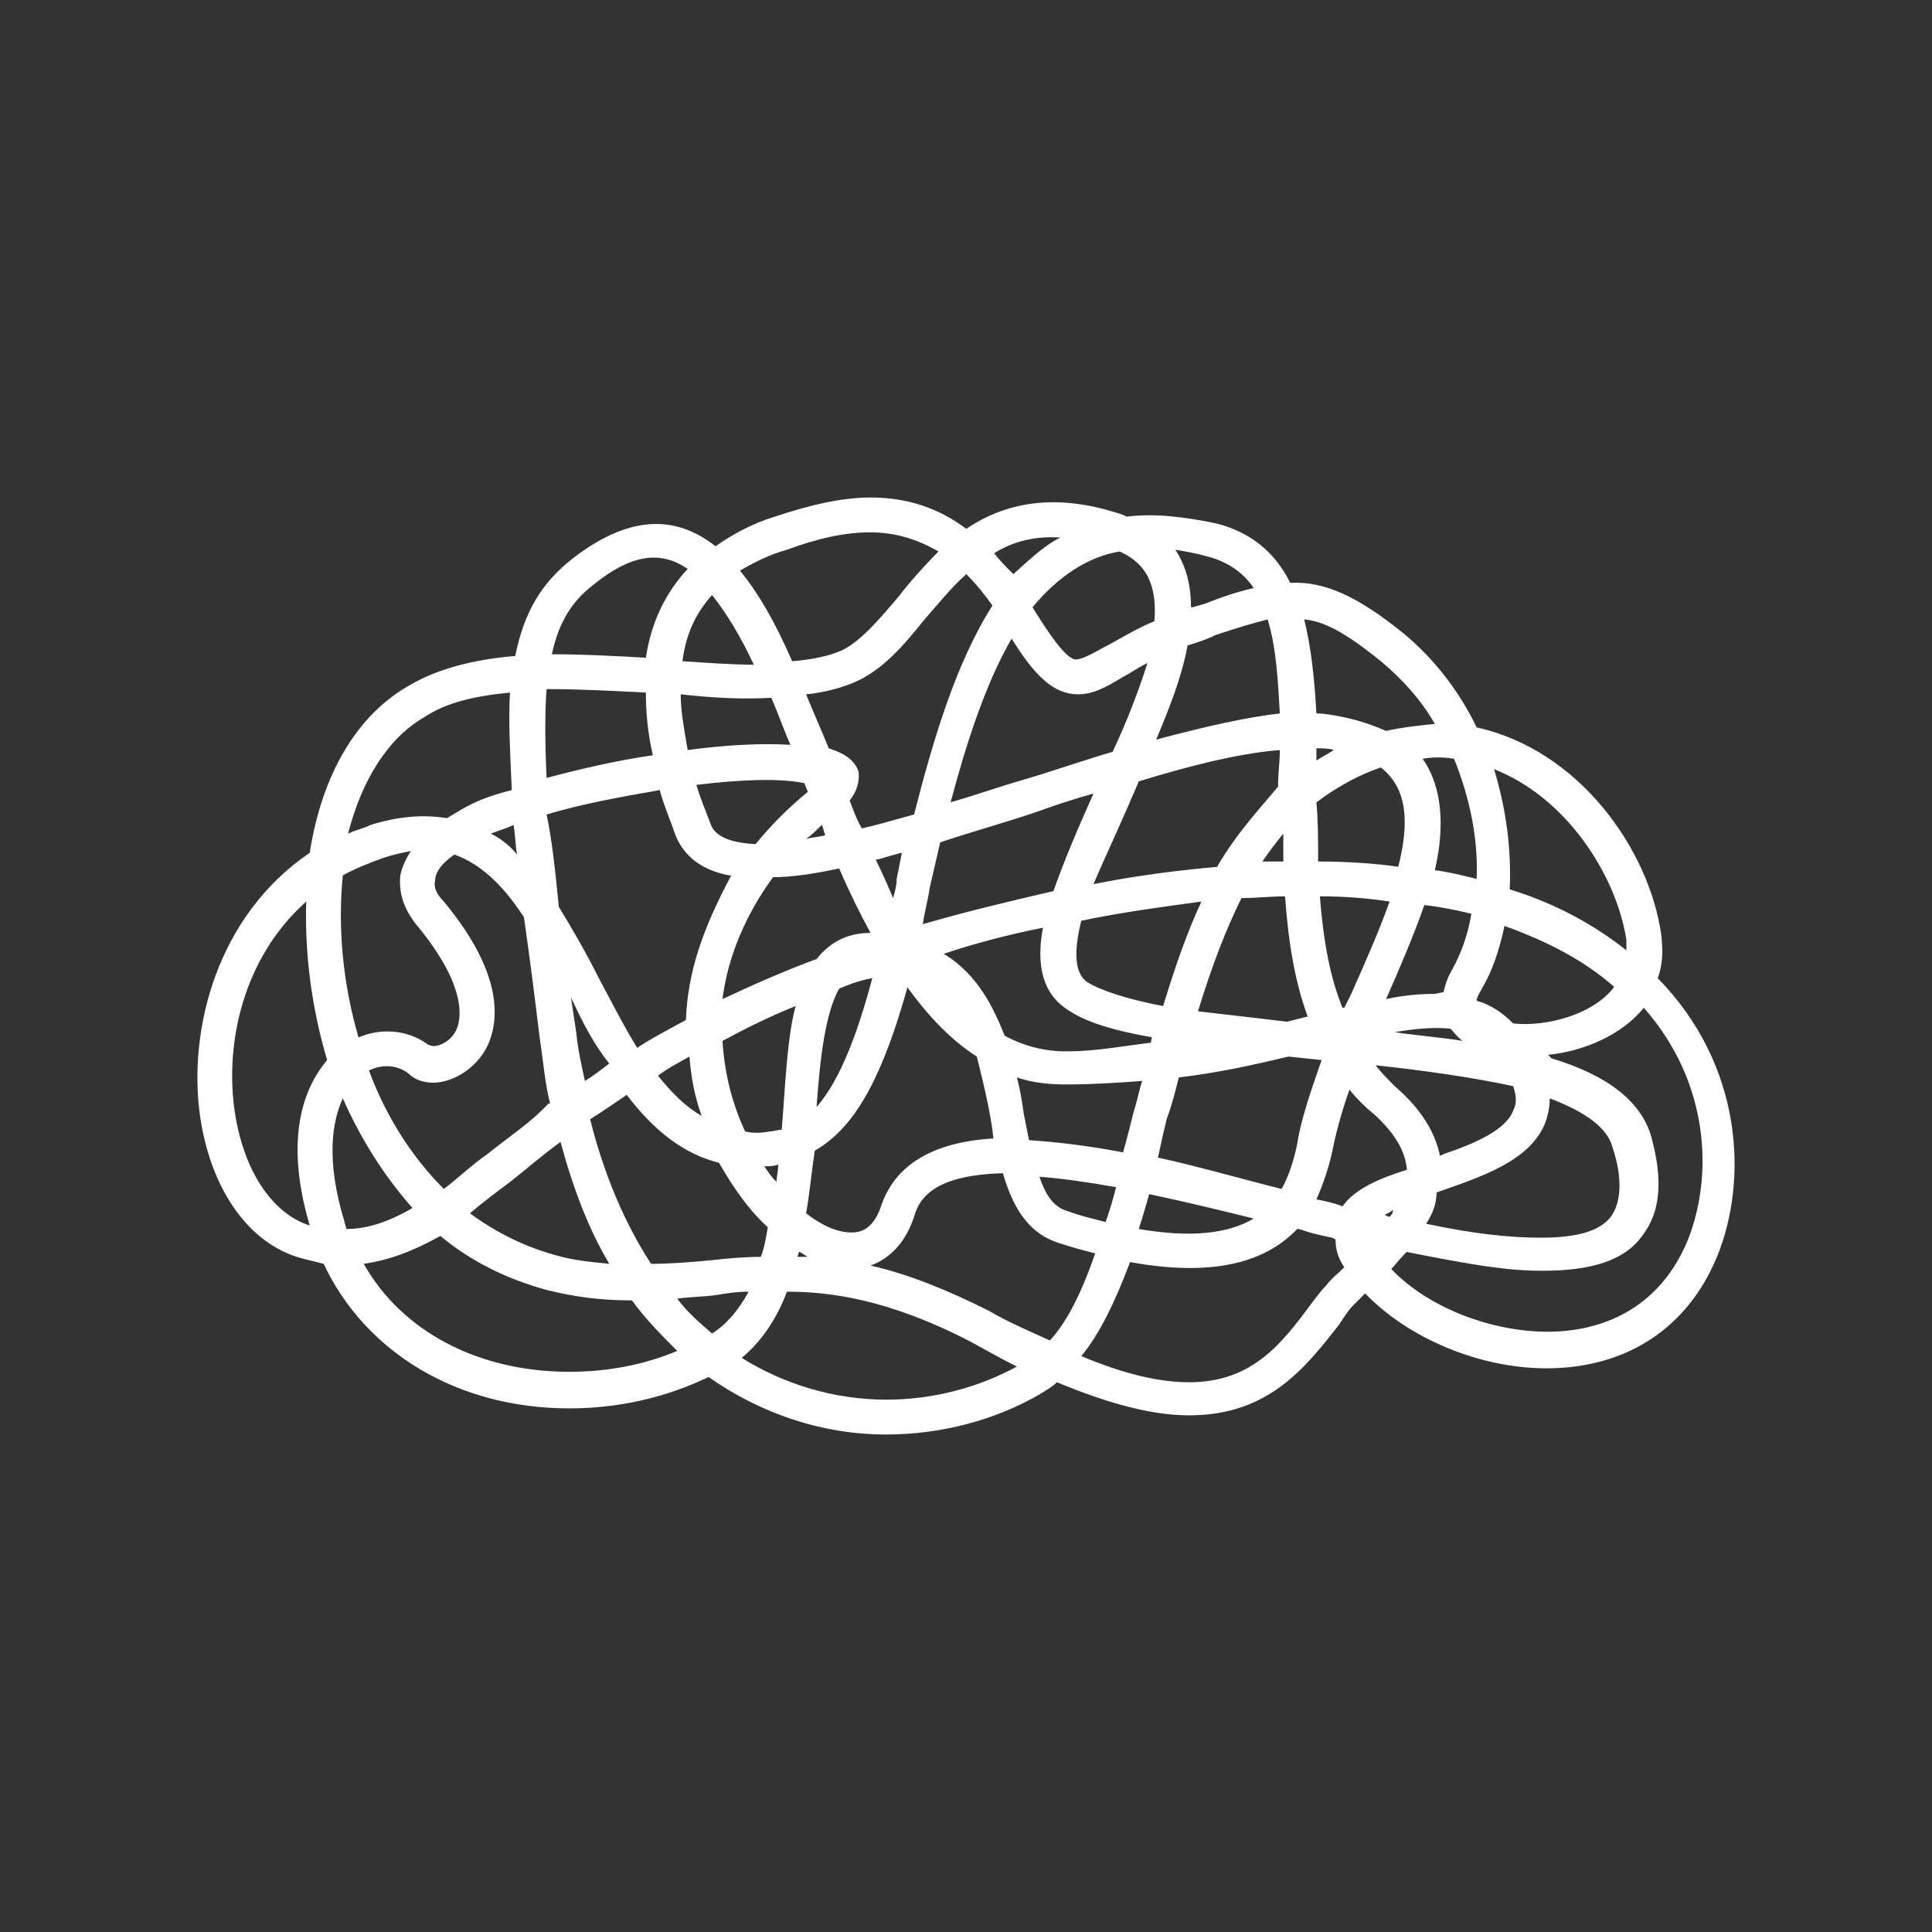 <?xml version="1.0" encoding="UTF-8" standalone="no" ?>
<!DOCTYPE svg PUBLIC "-//W3C//DTD SVG 1.1//EN" "http://www.w3.org/Graphics/SVG/1.1/DTD/svg11.dtd">
<svg xmlns="http://www.w3.org/2000/svg" xmlns:xlink="http://www.w3.org/1999/xlink" version="1.1" width="1024" height="1024" viewBox="0 0 1024 1024" xml:space="preserve">
<rect x="0" y="0" width="1024" height="1024" fill="#333333" stroke="none"/>
<desc>Created with Fabric.js 2.3.6</desc>
<defs>
</defs>
<path id="icon-1" d="M 45.4 76.9 c -3.7 0 -7.2 -1.2 -10.2 -3.3 c -2.5 1.2 -5.2 1.8 -8 1.8 c -6.4 0 -11.7 -3.2 -14.1 -8.3 c -0.4 -0.1 -0.8 -0.2 -1.2 -0.3 c -3.1 -0.8 -5.3 -4 -5.9 -8.2 c -0.7 -5 1 -11.5 6.3 -15.1 C 13 39 15 35.6 18 33.9 c 1.5 -0.9 3.6 -1.5 6.1 -1.7 c 0.5 -2.5 1.5 -4.2 3.3 -5.6 c 3.1 -2.4 5.8 -2.6 8.2 -0.7 c 1 -0.7 2.1 -1.3 3.4 -1.7 c 2.1 -0.7 3.9 -1.1 5.5 -1.1 c 2.1 0 3.9 0.6 5.5 1.8 c 2.5 -1.7 5.5 -2 9 -0.8 c 0.2 0.1 0 0 0.2 0.1 c 1.6 -0.2 3.3 0 5.2 0.4 c 1.9 0.5 3.3 1.6 4.2 3.4 c 2 -0.1 3.9 0.8 6.5 2.9 c 1.7 1.4 3.2 3.3 4.2 5.4 c 5.9 1.3 9.9 7 10.6 11.9 c 0.1 0.9 0.1 1.7 -0.2 2.5 c 4.9 5 5.2 11.6 3.4 16 c -1.7 4.1 -5.2 6.4 -9.8 6.4 c -3.8 0 -7.9 -1.7 -10.4 -4.3 c -0.3 0.3 -0.5 0.5 -0.7 0.7 c -0.3 0.3 -0.6 0.8 -0.8 1.1 c -1.9 2.4 -4 5.2 -8.6 5.2 l 0 0 c -2.2 0 -4.7 -0.7 -7.6 -1.9 c -0.3 0.3 -0.7 0.5 -1 0.7 C 51.6 76.1 48.5 76.9 45.4 76.9 L 45.4 76.9 z M 37.1 72.5 c 2.4 1.5 5.3 2.4 8.3 2.4 l 0 0 c 2.7 0 5.3 -0.7 7.5 -1.9 c -0.8 -0.4 -1.7 -0.9 -2.6 -1.4 c -4.8 -2.5 -8.2 -2.9 -10.6 -2.9 C 39.1 70.3 38.2 71.6 37.1 72.5 z M 56.6 72.4 c 2.4 1 4.4 1.5 6.2 1.5 l 0 0 c 3.6 0 5.3 -2.2 7 -4.5 c 0.3 -0.4 0.6 -0.8 0.9 -1.1 c 0.2 -0.3 0.6 -0.6 1 -1 c -0.4 -0.6 -0.5 -1.1 -0.5 -1.6 L 71 65.6 l 0 0 c -1 -0.2 -1.3 -0.3 -1.9 -0.5 H 69 c -2 2.1 -5.2 2.7 -9.6 1.9 l 0 0 l 0 0 C 58.5 69.4 57.6 71.2 56.6 72.4 z M 15.4 67.1 c 2.2 3.9 6.6 6.2 11.8 6.2 c 2.2 0 4.3 -0.4 6.2 -1.2 c -0.9 -0.9 -1.8 -1.8 -2.6 -2.9 l 0 0 c -1.8 0 -3.3 -0.2 -4.9 -0.6 c -2.2 -0.6 -4.3 -1.6 -6.1 -3.1 l 0 0 l 0 0 C 18.2 66.4 16.8 66.9 15.4 67.1 z M 44.5 67.2 c 2.2 0.5 4.4 1.4 6.8 2.6 c 1.2 0.7 2.4 1.2 3.5 1.7 c 1 -1.1 1.8 -2.7 2.6 -5 c -0.8 -0.2 -1.5 -0.4 -2.1 -0.6 c -1.9 -0.6 -2.7 -2.3 -3.2 -4 c -3.9 0.1 -4.8 1.4 -5.1 2.5 C 46.5 65.9 45.6 66.8 44.5 67.2 z M 33.4 69.1 c 0.6 0.8 1.3 1.4 2 2 c 0.8 -0.5 1.5 -1.3 2.1 -2.4 c -0.7 0 -1.3 0.1 -1.9 0.2 C 34.8 69 34.1 69 33.4 69.1 z M 74.4 67.4 c 2.1 2.2 5.7 3.6 9 3.6 c 2.2 0 6.1 -0.7 8 -5.2 c 1.5 -3.7 1.3 -9.1 -2.5 -13.4 c -1.3 1.6 -3.5 2.5 -5.5 2.7 l 0.2 0.2 c 3.3 1 5.1 2.5 5.7 4.4 c 0.7 2.5 0.6 4.4 -0.5 5.8 c -1 1.4 -2.9 2 -5.7 2 c -2 0 -3.9 -0.3 -7.9 -1.1 l 0 0 h 0.1 C 74.8 66.9 74.6 67.2 74.4 67.4 z M 28.4 58.8 c 0.8 3.2 2 6 3.5 8.3 c 1.2 0 2.3 -0.1 3.4 -0.2 c 0.9 -0.1 1.9 -0.2 2.9 -0.2 c 0.2 -0.5 0.3 -1.1 0.4 -1.7 c -1.1 -1 -2 -2.3 -2.8 -3.7 l 0 0 c -2 -0.5 -3.7 -1.8 -5.3 -3.9 C 29.9 57.8 29.2 58.3 28.4 58.8 z M 21.5 64.2 c 1.5 1.1 3.1 1.9 4.9 2.4 c 1 0.3 2.1 0.4 3.1 0.5 c -1.2 -2 -2.1 -4.4 -2.8 -7 c -1.1 0.8 -2 1.6 -2.9 2.3 C 23 63 22.2 63.6 21.5 64.2 z M 40.3 66.7 c 0.2 0 0.4 0 0.6 0 c -0.2 -0.1 -0.3 -0.2 -0.5 -0.3 C 40.3 66.7 40.3 66.7 40.3 66.7 z M 76.4 64.8 c 2.8 0.6 4.9 0.8 6.6 0.8 c 2.1 0 3.4 -0.4 4 -1.2 c 0.6 -0.8 0.7 -2.2 0.1 -4 c -0.3 -1.1 -1.5 -2 -3.6 -2.8 c 0 0.5 -0.1 1 -0.3 1.5 c -0.9 2.1 -3.6 3 -6.2 3.9 C 77 63.6 76.8 64.2 76.4 64.8 z M 59.9 65.1 c 2.9 0.5 5.1 0.3 6.6 -0.6 c -2 -0.5 -4.1 -1 -6 -1.4 C 60.3 63.8 60.1 64.5 59.9 65.1 z M 40.8 64.2 c 0.9 0.7 1.8 1.1 2.6 1.1 l 0 0 c 0.3 0 1.2 0 1.7 -1.5 c 0.8 -2.4 3 -3.7 6.5 -3.9 l 0 0 l 0 0 c -0.1 0 0 0 -0.2 -1.1 c -0.2 -1.2 -0.5 -2.4 -0.8 -3.6 c -1.4 -0.9 -2.7 -2.2 -4 -4 v 0.1 l 0 0 c -1.3 4.6 -2.8 7.9 -5.3 9.3 l 0 0 C 41.1 61.9 41 63.1 40.8 64.2 z M 14.2 57.6 c -0.6 1.3 -1 3.5 0.1 7.1 c 0 0.1 0.1 0.3 0.1 0.4 c 1.2 0 2.4 -0.4 3.8 -1.2 C 16.7 62.2 15.3 60.1 14.2 57.6 z M 12.1 46.3 C 8.5 49.5 7.4 54.4 8 58.4 c 0.5 3.3 2.1 5.8 4.3 6.5 c -1.6 -5.4 -0.1 -8.2 1 -9.5 l 0 0 l 0 0 C 12.4 52.4 12 49.2 12.1 46.3 z M 54.2 62.1 c 0.4 1.2 0.9 1.8 1.7 2 c 0.5 0.2 1.3 0.4 2.1 0.6 c 0.2 -0.6 0.4 -1.2 0.6 -2 C 56.9 62.4 55.5 62.2 54.2 62.1 z M 74 64.3 c 0.1 0 0.2 0.1 0.3 0.1 c 0.1 -0.1 0.2 -0.2 0.2 -0.4 C 74.4 64.1 74.2 64.2 74 64.3 z M 70.1 63.4 c 0.5 0.1 1 0.2 1.5 0.4 c 0.7 -1 2.1 -1.6 3.7 -2.1 c -0.1 -1.1 -0.7 -2.1 -1.9 -3.2 c -0.5 -0.4 -1 -0.9 -1.4 -1.4 c -0.5 1.4 -0.8 2.6 -1 3.6 C 70.8 61.6 70.5 62.5 70.1 63.4 z M 61 61 c 2.3 0.5 4.7 1.2 7.1 1.8 c 0.4 -0.7 0.7 -1.6 0.9 -2.6 c 0.2 -1.3 0.7 -2.8 1.4 -4.8 l -1.9 -0.2 c -1.7 0.4 -3.8 0.9 -6.3 1.2 c -0.2 0.8 -0.4 1.6 -0.7 2.4 C 61 60.9 61.5 58.8 61 61 L 61 61 L 61 61 z M 15.7 56 c 1 2.7 2.5 5 4.3 6.8 c 0.8 -0.6 1.5 -1.3 2.5 -2 c 1.1 -0.9 2.5 -1.8 3.5 -2.9 l 0 0 h 0.1 c -0.3 -1.2 -0.4 -2.5 -0.6 -3.8 c -0.3 -2.5 -0.6 -4.8 -0.9 -6.9 c -1.3 -2 -2.6 -3.1 -4 -3.6 c -0.7 0.5 -1.1 1 -1.1 1.5 c -0.1 0.4 0.1 0.8 0.5 1.2 c 3.4 4.1 3.2 6.8 2.5 8.3 c -0.7 1.4 -2.1 2.1 -3.1 2.1 c -0.6 0 -1.1 -0.2 -1.4 -0.5 C 17.4 55.7 16.5 55.6 15.7 56 z M 38.4 61.5 c 0.2 0.3 0.4 0.6 0.7 0.9 c 0 -0.3 0.1 -0.6 0.1 -1 c -0.1 0 0.1 0 0 0 C 39 61.5 38.5 61.5 38.4 61.5 z M 73.5 55.7 c 0.3 0.4 0.7 0.8 1.1 1.2 c 1.5 1.3 2.3 2.6 2.6 4 l 0.2 -0.1 l 0 0 c 1.8 -0.6 3.6 -1.4 4 -2.5 c 0.2 -0.4 0.2 -0.8 0 -1.4 C 79.1 56.4 76.3 56 73.5 55.7 z M 53.6 60 c 1.5 0.1 3.3 0.3 5.4 0.7 c 0.2 -0.7 0.4 -1.5 0.6 -2.3 c 0.2 -0.6 0.3 -1.2 0.5 -1.8 c -1.4 0.1 -2.8 0.2 -4.2 0.2 h -0.2 c -1 0 -1.9 -0.1 -2.8 -0.4 c 0.2 0.7 0.3 1.4 0.4 2.1 C 53.4 59 53.5 59.5 53.6 60 z M 37.3 59.5 c 0.4 0.1 0.9 0.1 1.4 0 c 0.2 0 0.5 -0.1 0.7 -0.1 l 0 0 c 0.2 -2.4 0.3 -5.3 0.8 -7.1 c -1.5 0.6 -2.9 1.3 -4.2 2 C 36.1 56 36.5 57.8 37.3 59.5 z M 32.3 56.3 c 0.8 1 1.6 1.8 2.5 2.3 c -0.4 -1.1 -0.6 -2.2 -0.7 -3.4 C 33.4 55.6 32.8 55.9 32.3 56.3 z M 42.7 51.3 c -0.8 1.4 -1.1 4 -1.3 6.8 c 1.4 -1.6 2.4 -4.4 3.2 -7.4 C 44 50.8 43.4 51 42.7 51.3 z M 27.3 51.8 c 0.1 0.7 0.2 1.3 0.3 2 c 0.1 1 0.3 1.9 0.5 2.8 c 0.5 -0.3 1 -0.7 1.4 -1 C 28.6 54.5 27.9 53.1 27.3 51.8 z M 52.2 54 c 1.1 0.6 2.3 0.9 3.5 0.9 h 0.1 c 1.6 0 3.2 -0.3 4.8 -0.5 c 0 -0.1 0.1 -0.5 0.1 -0.5 l 0 0 v 0.2 c -2.3 -0.4 -3.9 -0.9 -4.9 -1.6 c -1.7 -1.1 -1.7 -3.1 -1.4 -4.7 c -2 0.4 -3.9 0.9 -5.7 1.5 C 50.7 50.5 51.6 52.5 52.2 54 z M 26.6 46.6 c 0.8 1.3 1.6 2.7 2.3 4.1 c 0.7 1.3 1.4 2.7 2.2 4 c 0.9 -0.6 1.9 -1.1 2.8 -1.6 l 0 0 c 0.1 -2.8 1 -5.3 2.6 -8.3 l 0 0 l -0.1 0 c -1.6 -0.3 -2.6 -1.1 -3.1 -2.3 c -0.3 -0.9 -0.7 -1.8 -0.9 -2.6 c -2.3 0.4 -4.5 0.8 -6.5 1.4 C 26.2 42.7 26.4 44.5 26.6 46.6 z M 19 54.5 c 0.1 0 0.3 0.1 0.4 0.1 c 0.4 0 1 -0.3 1.3 -0.9 c 0.3 -0.6 0.7 -2.5 -2.3 -6.1 c -0.7 -0.9 -1 -1.8 -0.9 -2.8 c 0.1 -0.5 0.3 -0.9 0.6 -1.4 c -0.5 0.1 -1 0.2 -1.6 0.4 c -0.8 0.3 -1.6 0.6 -2.3 1 c -0.3 3 0 6.2 0.9 9.3 c 1.4 -0.6 3 -0.4 4.1 0.5 L 19 54.5 z M 74.6 53.8 c 1.3 0.2 2.7 0.3 3.9 0.5 c -0.3 -0.2 -0.5 -0.5 -0.7 -0.7 C 76.9 53.5 75.7 53.6 74.6 53.8 z M 81.4 53.3 c 1.9 0.2 4.6 -0.5 5.8 -2.1 c -1.7 -1.5 -3.8 -2.6 -6.3 -3.5 c -0.3 1.4 -0.7 2.6 -1.3 3.6 c -0.1 0.2 -0.3 0.5 -0.3 0.7 C 80.1 52.2 80.8 52.7 81.4 53.3 z M 63.3 52.6 c 1.7 0.2 3.5 0.4 5.1 0.6 c 0.4 -0.1 0.8 -0.2 1.2 -0.3 l 0 0 c -0.7 -1.9 -1.1 -4.1 -1.3 -6.9 c -0.8 0 -1.7 0.1 -2.5 0.1 C 64.9 47.9 64.1 50 63.3 52.6 z M 70.3 46 c 0.2 2.6 0.6 4.7 1.3 6.4 c 0 0 0 0 0.1 0 l 0.4 -0.8 c 0.8 -1.8 1.6 -3.6 2.2 -5.3 C 73 46.1 71.7 46 70.3 46 z M 56.6 47.4 c -0.7 2.8 0.1 3.3 0.3 3.5 c 0.8 0.5 2.3 1 4.4 1.4 c 0.7 -2.3 1.4 -4.3 2.2 -6 C 61.3 46.6 59 46.9 56.6 47.4 z M 38.9 44.9 c -1.6 2.2 -2.6 4.6 -2.9 7 c 1.7 -0.8 3.5 -1.6 5.4 -2.3 c 0.8 -1 1.8 -1.5 3.1 -1.5 c -0.6 -1.1 -1.2 -2.3 -1.8 -3.7 C 41.3 44.7 40 44.9 38.9 44.9 z M 76.3 46.5 c -0.6 1.7 -1.4 3.6 -2.2 5.4 c 0.9 -0.2 1.9 -0.3 2.8 -0.3 l 0.5 -0.1 l 0 0 c 0.1 -0.4 0.2 -0.8 0.5 -1.3 c 0.5 -0.9 0.9 -2 1.1 -3.2 C 78.2 46.8 77.2 46.6 76.3 46.5 z M 81.2 45.6 c 2.6 0.8 4.8 2 6.7 3.5 c 0 -0.2 0 -0.4 0 -0.6 c -0.6 -3.8 -3.5 -8.2 -7.6 -9.8 C 81 41 81.3 43.3 81.2 45.6 L 81.2 45.6 L 81.2 45.6 z M 47.5 47.6 L 47.5 47.6 c 2.4 -0.7 4.9 -1.3 7.5 -1.9 c 0.6 -1.7 1.4 -3.6 2.3 -5.6 c -1.1 0.3 -2.3 0.7 -3.4 1.1 c -1.8 0.6 -3.6 1.1 -5.4 1.7 c -0.2 0.9 -0.4 1.7 -0.6 2.6 C 47.8 46.2 47.6 46.9 47.5 47.6 L 47.5 47.6 z M 44.8 43.9 c 0.4 0.8 0.7 1.5 1 2.2 c 0.1 -0.4 0.2 -0.7 0.2 -1.1 c 0.1 -0.5 0.2 -1 0.3 -1.5 l 0 0 l 0 0 C 45.8 43.6 45.3 43.8 44.8 43.9 z M 59.9 39.4 c -0.2 0.5 -0.4 0.9 -0.6 1.4 c -0.7 1.6 -1.4 3.1 -2 4.5 c 2.5 -0.5 4.9 -0.8 7.2 -1 h -0.1 c 1.1 -1.9 2.5 -3.4 3.5 -4.6 v -0.1 c 0 -0.7 0.1 -1.3 0.1 -2 C 65.5 37.8 62.5 38.6 59.9 39.4 z M 76.9 44.5 c 0.8 0.1 1.6 0.3 2.4 0.5 c 0.1 -2.3 -0.4 -4.7 -1.3 -6.9 c -0.6 -0.1 -1.2 -0.1 -1.8 0 C 77.6 40.1 77.3 42.8 76.9 44.5 z M 70.2 44 c 1.6 0 3.2 0.1 4.6 0.3 c 0.9 -3.5 0 -4.9 -1 -5.7 c -1.2 0.4 -2.5 1.1 -3.7 2 C 70.2 41.7 70.2 42.8 70.2 44 z M 68.2 42.4 c -0.4 0.5 -0.8 1 -1.2 1.6 c 0.4 0 0.8 0 1.2 0 C 68.2 43.5 68.2 42.9 68.2 42.4 z M 22.7 42.4 c 0.6 0.3 1.1 0.7 1.5 1.2 c -0.1 -0.6 -0.1 -1.2 -0.2 -1.7 C 23.6 42.1 23.2 42.2 22.7 42.4 z M 34.5 39.6 c 0.2 0.7 0.5 1.4 0.8 2.2 c 0.1 0.3 0.4 1.1 2.6 1.2 c 0.9 -1.1 1.9 -2.1 3 -3 l -0.2 -0.5 C 39.2 39.2 37 39.3 34.5 39.6 z M 41.7 41.9 c -0.3 0.3 -0.6 0.6 -0.9 0.8 c 0.4 -0.1 0.7 -0.1 1.1 -0.2 C 41.7 41.9 41.8 42.1 41.7 41.9 z M 23.8 34.3 c -2.1 0.2 -3.7 0.6 -4.9 1.4 c -2.1 1.2 -3.6 3.6 -4.4 6.7 c 0.4 -0.2 0.9 -0.3 1.3 -0.5 c 1.6 -0.5 3 -0.6 4.3 -0.4 l 0 0 h 0.1 c 1 -0.6 1.7 -1.1 3.7 -1.6 l 0 0 l 0 0 C 23.8 37.6 23.7 35.8 23.8 34.3 z M 43.3 40.5 c 0.2 0.5 0.4 1.1 0.7 1.6 c 0.9 -0.2 1.9 -0.5 3 -0.8 c 1.1 -4.3 2.4 -8.7 4.5 -12 c -0.5 -0.7 -1 -1.3 -1.5 -1.8 c -0.9 0.8 -1.6 1.7 -2.4 2.6 c -1.2 1.5 -2.4 2.9 -4 3.6 c -0.7 0.3 -1.7 0.6 -2.8 0.7 c 0.4 1 0.9 2.1 1.3 3.1 c 0.6 0.2 1.4 0.5 1.7 1.3 C 43.9 39.4 43.7 40 43.3 40.5 z M 52.6 31.2 c -1.5 2.6 -2.6 6 -3.5 9.4 c 1.4 -0.4 2.8 -0.9 4.2 -1.3 c 1.7 -0.5 3.4 -1.1 5.1 -1.6 c 0.8 -1.7 1.5 -3.5 2 -5.1 c -0.6 0.3 -1 0.6 -1.4 0.8 c -1 0.6 -1.7 1 -2.6 1 C 55 34.4 53.9 33.3 52.6 31.2 z M 25.9 34.1 c -0.1 1.3 -0.1 3 0 5.1 c 1.9 -0.5 4 -1 6.1 -1.3 c -0.3 -1.3 -0.4 -2.5 -0.4 -3.6 C 29.7 34.2 27.7 34.1 25.9 34.1 z M 70.1 37.5 c 0 0.2 0 0.5 0 0.7 c 0.3 -0.2 0.7 -0.4 1 -0.6 C 70.8 37.5 70.5 37.5 70.1 37.5 z M 33.6 34.4 c 0 1 0.2 2 0.4 3.2 c 2.2 -0.3 4.3 -0.4 5.9 -0.3 c -0.4 -0.9 -0.7 -1.8 -1.1 -2.7 C 37.1 34.7 35.4 34.6 33.6 34.4 z M 62.7 31.6 c -0.3 1.7 -1 3.5 -1.8 5.4 c 3 -0.8 5.3 -1.3 7.1 -1.5 c -0.1 -1.8 -0.2 -3.8 -0.7 -5.4 c -0.8 0.2 -1.8 0.5 -3 0.9 C 63.7 31.3 63.3 31.4 62.7 31.6 z M 70.1 35.5 c 0.5 0 1 0.1 1.5 0.2 c 1 0.2 1.8 0.5 2.5 0.8 l 0 0 l 0 0 c 0.9 -0.2 1.8 -0.3 2.8 -0.4 c -0.8 -1.4 -1.9 -2.6 -3.1 -3.6 c -2.1 -1.7 -3.3 -2.3 -4.4 -2.4 C 69.8 31.7 70 33.6 70.1 35.5 L 70.1 35.5 z M 33.7 32.5 c 1.5 0.1 2.9 0.2 4.1 0.2 c -0.8 -1.7 -1.6 -3 -2.4 -4 C 34.5 29.7 33.9 30.9 33.7 32.5 z M 37 27.3 c 1 1.2 2 2.9 3 5.2 c 1.2 -0.1 2.1 -0.3 2.8 -0.6 c 1.1 -0.5 2.2 -1.8 3.3 -3.1 c 0.7 -0.9 1.5 -1.8 2.3 -2.6 c -1.2 -0.7 -2.5 -1.1 -3.9 -1.1 s -2.9 0.3 -4.8 1 C 38.6 26.4 37.7 26.9 37 27.3 z M 53.8 29.4 c 0.8 1.3 1.9 3 2.5 3 c 0.3 0 0.9 -0.3 1.6 -0.7 c 0.8 -0.4 1.7 -1 2.9 -1.5 c 0.2 -2.6 -0.9 -3.5 -2 -4 C 57 26.5 55.3 27.6 53.8 29.4 z M 31.6 32.3 L 31.6 32.3 c 0.3 -2 1.1 -3.7 2.4 -5.1 c -1.6 -1.1 -3.3 -0.8 -5.4 0.9 c -1.3 1 -2 2.2 -2.4 4 C 27.9 32.1 29.9 32.2 31.6 32.3 L 31.6 32.3 z M 62 26.1 c 0.6 0.9 0.9 2 0.9 3.3 H 63 l 0 0 c 0 0 0 0 0.7 -0.2 c 1 -0.4 1.9 -0.7 2.8 -0.9 c -0.6 -0.9 -1.5 -1.5 -2.6 -1.8 C 63.2 26.3 62.6 26.2 62 26.1 z M 52.7 27.5 L 52.7 27.5 c 0.9 -0.8 1.7 -1.6 2.7 -2.1 c -1.4 -0.1 -2.7 0.2 -3.8 0.9 C 51.9 26.7 52.3 27.1 52.7 27.5 L 52.7 27.5 z" style="stroke: none; stroke-width: 1; stroke-dasharray: none; stroke-linecap: butt; stroke-linejoin: miter; stroke-miterlimit: 4; fill: rgb(255,255,255); fill-rule: nonzero; opacity: 1;" transform="translate(512 512) scale(9.231 9.231) translate(-49.981, -50) " stroke-linecap="round" />
</svg>